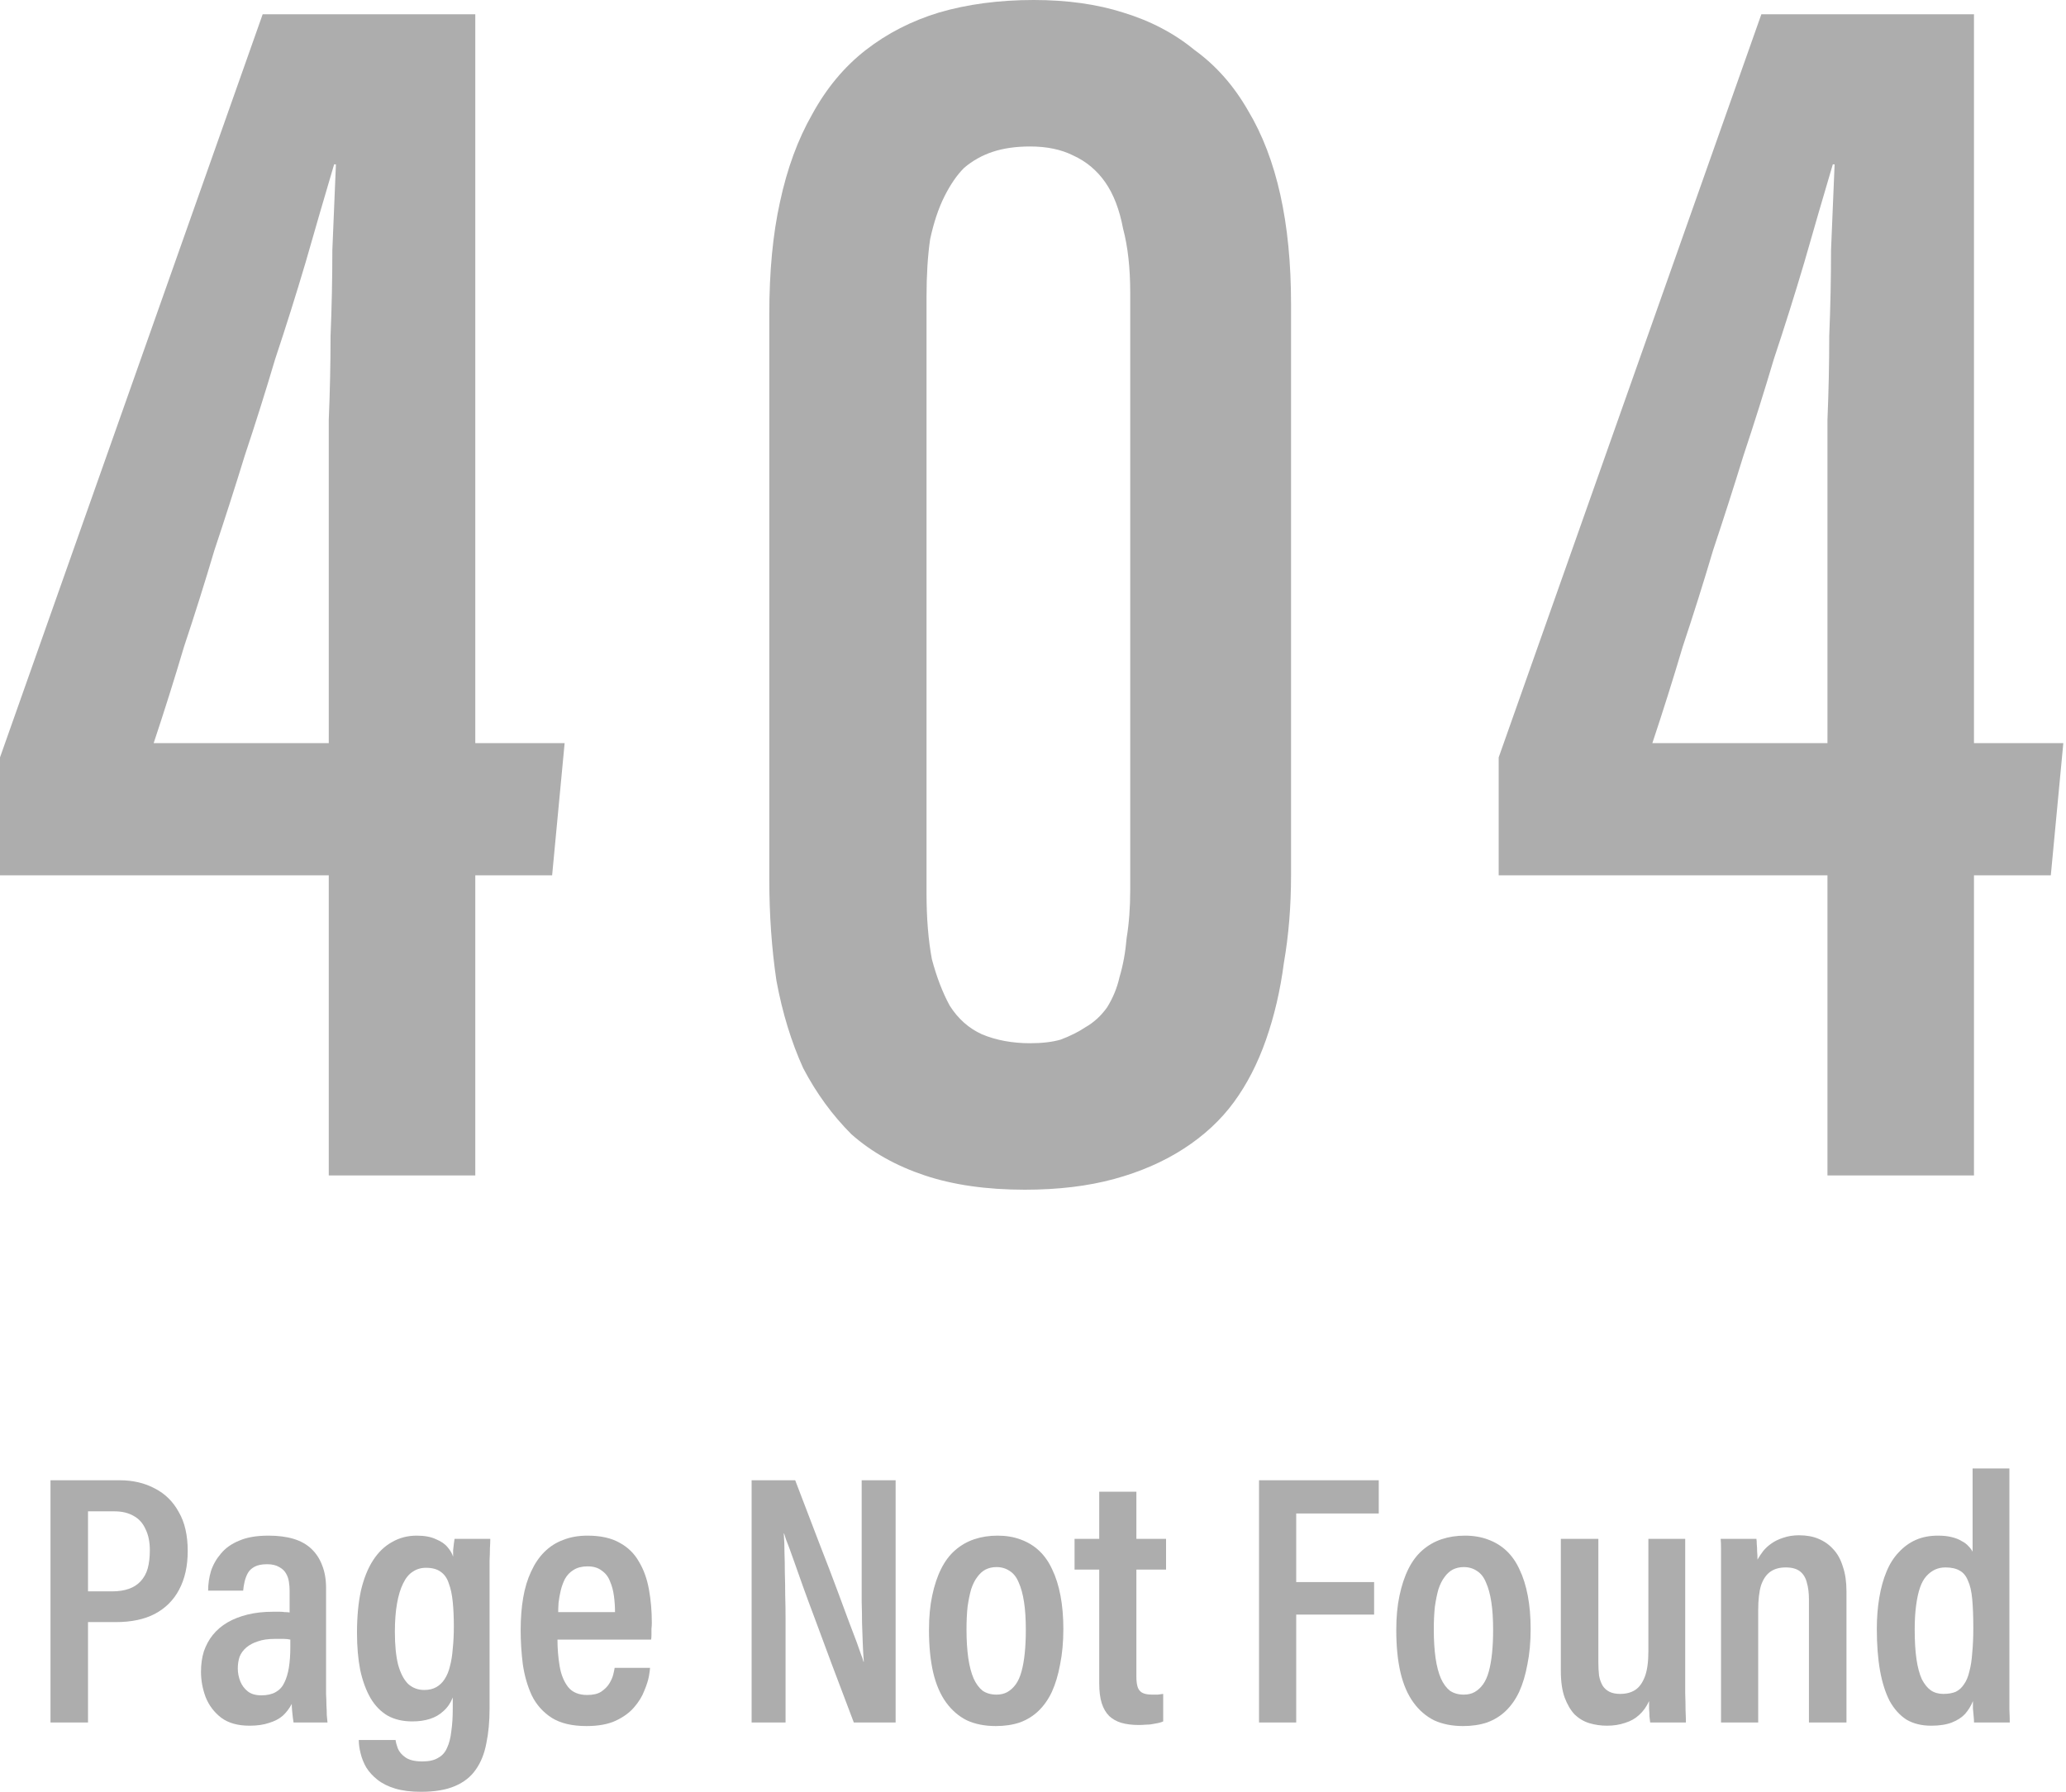 <svg width="370" height="321" viewBox="0 0 370 321" fill="none" xmlns="http://www.w3.org/2000/svg">
<path d="M85.12 210.56H58.88V156.8H0V135.68L47.04 2.56H85.12V133.12H101.12L98.88 156.8H85.12V210.56ZM58.88 133.12V90.56C58.88 85.44 58.88 80.32 58.88 75.2C59.093 70.08 59.2 65.067 59.2 60.16C59.413 55.04 59.52 49.92 59.52 44.8C59.733 39.68 59.947 34.56 60.16 29.44H59.84C58.133 35.2 56.427 41.067 54.72 47.04C53.013 52.8 51.2 58.56 49.28 64.32C47.573 70.08 45.76 75.84 43.84 81.6C42.133 87.147 40.32 92.8 38.4 98.56C36.693 104.32 34.88 110.08 32.96 115.84C31.253 121.6 29.44 127.36 27.52 133.12H58.88Z" fill="#ADADAD"/>
<path d="M185.133 0C191.106 0 196.439 0.747 201.132 2.24C206.039 3.733 210.306 5.973 213.933 8.96C217.773 11.733 220.973 15.36 223.533 19.84C226.092 24.107 228.012 29.12 229.292 34.88C230.572 40.64 231.213 47.147 231.213 54.4V156.8C231.213 162.347 230.786 167.573 229.932 172.48C229.292 177.387 228.226 181.973 226.732 186.24C225.239 190.507 223.319 194.24 220.973 197.44C218.626 200.64 215.639 203.413 212.012 205.76C208.386 208.107 204.226 209.92 199.533 211.2C194.839 212.48 189.506 213.12 183.533 213.12C176.706 213.12 170.732 212.267 165.613 210.56C160.493 208.853 156.119 206.4 152.492 203.2C149.079 199.787 146.199 195.84 143.852 191.36C141.719 186.667 140.119 181.44 139.052 175.68C138.199 169.92 137.772 163.84 137.772 157.44V56.32C137.772 48.64 138.412 41.92 139.692 36.16C140.972 30.187 142.893 24.96 145.452 20.48C148.012 15.787 151.213 11.947 155.053 8.96C158.893 5.973 163.266 3.733 168.173 2.24C173.292 0.747 178.946 0 185.133 0ZM184.492 26.24C181.932 26.24 179.692 26.56 177.772 27.2C175.852 27.84 174.146 28.8 172.652 30.08C171.372 31.36 170.199 33.067 169.133 35.2C168.066 37.333 167.212 39.893 166.572 42.88C166.146 45.867 165.932 49.28 165.932 53.12V160C165.932 164.48 166.253 168.427 166.893 171.84C167.746 175.04 168.812 177.813 170.092 180.16C171.586 182.507 173.506 184.213 175.852 185.28C178.412 186.347 181.292 186.88 184.492 186.88C186.626 186.88 188.439 186.667 189.932 186.24C191.639 185.6 193.133 184.853 194.413 184C195.906 183.147 197.186 181.973 198.253 180.48C199.319 178.773 200.066 176.96 200.493 175.04C201.133 172.907 201.559 170.56 201.773 168C202.199 165.44 202.413 162.56 202.413 159.36V52.48C202.413 48 201.986 44.16 201.132 40.96C200.492 37.547 199.426 34.773 197.932 32.64C196.439 30.507 194.519 28.907 192.173 27.84C190.039 26.773 187.479 26.24 184.492 26.24Z" fill="#ADADAD"/>
<path d="M353.52 210.56H327.28V156.8H268.4V135.68L315.44 2.56H353.52V133.12H369.52L367.28 156.8H353.52V210.56ZM327.28 133.12V90.56C327.28 85.44 327.28 80.32 327.28 75.2C327.493 70.08 327.6 65.067 327.6 60.16C327.813 55.04 327.92 49.92 327.92 44.8C328.133 39.68 328.347 34.56 328.56 29.44H328.24C326.533 35.2 324.827 41.067 323.12 47.04C321.413 52.8 319.6 58.56 317.68 64.32C315.973 70.08 314.16 75.84 312.24 81.6C310.533 87.147 308.72 92.8 306.8 98.56C305.093 104.32 303.28 110.08 301.36 115.84C299.653 121.6 297.84 127.36 295.92 133.12H327.28Z" fill="#ADADAD"/>
<path d="M9.043 308.56V265.168H21.459C23.806 265.168 25.896 265.659 27.731 266.64C29.566 267.579 30.995 268.987 32.019 270.864C33.086 272.699 33.619 275.024 33.619 277.84C33.619 280.528 33.107 282.832 32.083 284.752C31.102 286.629 29.651 288.08 27.731 289.104C25.854 290.085 23.528 290.576 20.755 290.576H15.763V308.56H9.043ZM15.763 270.736V285.072H20.051C21.203 285.072 22.206 284.923 23.059 284.624C23.912 284.325 24.616 283.877 25.171 283.28C25.768 282.64 26.195 281.872 26.451 280.976C26.707 280.037 26.835 278.949 26.835 277.712C26.835 276.219 26.579 274.96 26.067 273.936C25.598 272.869 24.894 272.08 23.955 271.568C23.016 271.013 21.864 270.736 20.499 270.736H15.763Z" fill="#ADADAD"/>
<path d="M58.395 284.496V301.84C58.395 302.309 58.395 302.864 58.395 303.504C58.438 304.101 58.459 304.741 58.459 305.424C58.502 306.064 58.523 306.661 58.523 307.216C58.566 307.771 58.608 308.219 58.651 308.56H52.571C52.528 308.347 52.486 308.048 52.443 307.664C52.4 307.28 52.358 306.875 52.315 306.448C52.272 306.021 52.251 305.616 52.251 305.232C51.824 306.043 51.291 306.747 50.651 307.344C50.011 307.899 49.2 308.325 48.219 308.624C47.238 308.965 46.064 309.136 44.699 309.136C42.608 309.136 40.923 308.667 39.643 307.728C38.363 306.747 37.424 305.509 36.827 304.016C36.272 302.523 35.995 301.008 35.995 299.472C35.995 298.149 36.166 296.933 36.507 295.824C36.891 294.715 37.424 293.733 38.107 292.88C38.832 291.984 39.707 291.237 40.731 290.64C41.755 290.043 42.95 289.573 44.315 289.232C45.68 288.891 47.216 288.72 48.923 288.72C49.35 288.72 49.734 288.72 50.075 288.72C50.416 288.72 50.715 288.741 50.971 288.784C51.27 288.784 51.568 288.805 51.867 288.848V284.944C51.867 284.432 51.824 283.899 51.739 283.344C51.654 282.789 51.483 282.299 51.227 281.872C50.971 281.403 50.566 281.019 50.011 280.72C49.456 280.379 48.731 280.208 47.835 280.208C46.896 280.208 46.15 280.357 45.595 280.656C45.04 280.955 44.635 281.339 44.379 281.808C44.123 282.277 43.931 282.789 43.803 283.344C43.675 283.899 43.59 284.432 43.547 284.944H37.275C37.275 283.749 37.446 282.576 37.787 281.424C38.171 280.272 38.768 279.227 39.579 278.288C40.39 277.307 41.478 276.539 42.843 275.984C44.208 275.387 45.958 275.088 48.091 275.088C49.798 275.088 51.291 275.28 52.571 275.664C53.851 276.048 54.918 276.645 55.771 277.456C56.624 278.267 57.264 279.248 57.691 280.4C58.16 281.552 58.395 282.917 58.395 284.496ZM51.995 295.056V293.712C51.611 293.627 51.206 293.584 50.779 293.584C50.395 293.584 49.883 293.584 49.243 293.584C48.006 293.584 46.982 293.733 46.171 294.032C45.36 294.288 44.678 294.651 44.123 295.12C43.568 295.589 43.163 296.144 42.907 296.784C42.694 297.424 42.587 298.128 42.587 298.896C42.587 299.664 42.736 300.432 43.035 301.2C43.334 301.925 43.782 302.523 44.379 302.992C44.976 303.461 45.787 303.696 46.811 303.696C47.835 303.696 48.688 303.504 49.371 303.12C50.054 302.736 50.566 302.181 50.907 301.456C51.291 300.688 51.568 299.771 51.739 298.704C51.91 297.637 51.995 296.421 51.995 295.056Z" fill="#ADADAD"/>
<path d="M87.678 285.456V306.064C87.678 308.368 87.486 310.437 87.102 312.272C86.761 314.107 86.142 315.664 85.246 316.944C84.35 318.267 83.091 319.269 81.47 319.952C79.891 320.635 77.865 320.976 75.39 320.976C73.598 320.976 72.062 320.784 70.782 320.4C69.502 320.016 68.435 319.483 67.582 318.8C66.771 318.16 66.11 317.435 65.598 316.624C65.129 315.813 64.787 314.96 64.574 314.064C64.361 313.211 64.254 312.421 64.254 311.696H70.846C70.889 312.08 71.017 312.571 71.23 313.168C71.486 313.808 71.955 314.363 72.638 314.832C73.321 315.301 74.323 315.536 75.646 315.536C76.841 315.536 77.779 315.323 78.462 314.896C79.187 314.512 79.721 313.915 80.062 313.104C80.446 312.293 80.702 311.291 80.83 310.096C81.001 308.944 81.086 307.6 81.086 306.064V304.08C80.702 305.061 80.147 305.872 79.422 306.512C78.739 307.152 77.929 307.621 76.99 307.92C76.051 308.219 75.006 308.368 73.854 308.368C72.147 308.368 70.675 308.027 69.438 307.344C68.201 306.619 67.177 305.573 66.366 304.208C65.555 302.8 64.937 301.115 64.51 299.152C64.126 297.189 63.934 294.971 63.934 292.496C63.934 289.637 64.169 287.12 64.638 284.944C65.15 282.768 65.875 280.955 66.814 279.504C67.753 278.053 68.883 276.965 70.206 276.24C71.529 275.472 73.001 275.088 74.622 275.088C76.03 275.088 77.182 275.301 78.078 275.728C79.017 276.112 79.721 276.603 80.19 277.2C80.659 277.755 80.979 278.309 81.15 278.864C81.15 278.48 81.15 278.096 81.15 277.712C81.193 277.285 81.235 276.901 81.278 276.56C81.321 276.176 81.363 275.877 81.406 275.664H87.806C87.806 276.133 87.785 276.688 87.742 277.328C87.742 277.968 87.721 278.715 87.678 279.568C87.678 280.421 87.678 281.339 87.678 282.32C87.678 283.301 87.678 284.347 87.678 285.456ZM76.286 280.848C75.39 280.848 74.601 281.083 73.918 281.552C73.235 281.979 72.659 282.683 72.19 283.664C71.721 284.603 71.358 285.797 71.102 287.248C70.846 288.699 70.718 290.384 70.718 292.304C70.718 294.693 70.91 296.656 71.294 298.192C71.721 299.728 72.318 300.88 73.086 301.648C73.897 302.373 74.857 302.736 75.966 302.736C76.819 302.736 77.545 302.565 78.142 302.224C78.739 301.883 79.23 301.413 79.614 300.816C80.041 300.176 80.361 299.408 80.574 298.512C80.83 297.573 81.001 296.507 81.086 295.312C81.214 294.117 81.278 292.795 81.278 291.344C81.278 289.723 81.214 288.272 81.086 286.992C80.958 285.669 80.723 284.56 80.382 283.664C80.083 282.725 79.593 282.021 78.91 281.552C78.27 281.083 77.395 280.848 76.286 280.848Z" fill="#ADADAD"/>
<path d="M105.15 303.632C106.217 303.632 107.049 303.44 107.646 303.056C108.286 302.629 108.777 302.139 109.118 301.584C109.46 301.029 109.695 300.496 109.823 299.984C109.951 299.472 110.036 299.067 110.078 298.768H116.414C116.414 298.981 116.351 299.472 116.223 300.24C116.095 300.965 115.817 301.84 115.391 302.864C115.007 303.888 114.388 304.891 113.535 305.872C112.724 306.811 111.636 307.6 110.271 308.24C108.905 308.88 107.156 309.2 105.022 309.2C102.463 309.2 100.393 308.709 98.814 307.728C97.236 306.704 96.041 305.36 95.231 303.696C94.463 302.032 93.929 300.176 93.63 298.128C93.374 296.08 93.246 294.032 93.246 291.984C93.246 289.893 93.396 287.973 93.695 286.224C93.993 284.475 94.463 282.917 95.103 281.552C95.743 280.144 96.532 278.971 97.471 278.032C98.452 277.051 99.582 276.325 100.863 275.856C102.143 275.344 103.593 275.088 105.215 275.088C107.561 275.088 109.481 275.515 110.975 276.368C112.468 277.179 113.62 278.309 114.431 279.76C115.284 281.168 115.881 282.832 116.223 284.752C116.564 286.629 116.735 288.613 116.735 290.704C116.735 291.045 116.713 291.408 116.671 291.792C116.671 292.133 116.671 292.496 116.671 292.88C116.671 293.221 116.649 293.499 116.606 293.712H99.838C99.838 295.333 99.966 296.912 100.223 298.448C100.479 299.984 100.991 301.243 101.758 302.224C102.526 303.163 103.657 303.632 105.15 303.632ZM105.215 280.592C104.233 280.592 103.401 280.805 102.718 281.232C102.078 281.616 101.567 282.149 101.183 282.832C100.841 283.515 100.585 284.219 100.414 284.944C100.244 285.669 100.116 286.395 100.031 287.12C99.988 287.803 99.966 288.357 99.966 288.784H110.143C110.143 287.803 110.078 286.843 109.951 285.904C109.823 284.923 109.588 284.048 109.246 283.28C108.948 282.469 108.457 281.829 107.774 281.36C107.134 280.848 106.281 280.592 105.215 280.592Z" fill="#ADADAD"/>
<path d="M140.686 308.56H134.605V265.168H142.413C144.077 269.563 145.528 273.36 146.766 276.56C148.003 279.717 149.048 282.448 149.902 284.752C150.755 287.013 151.459 288.912 152.014 290.448C152.611 291.984 153.08 293.221 153.421 294.16C153.763 295.099 154.019 295.824 154.189 296.336C154.403 296.848 154.552 297.296 154.637 297.68H154.702C154.616 296.613 154.552 295.504 154.51 294.352C154.467 293.157 154.424 291.941 154.382 290.704C154.382 289.467 154.36 288.208 154.318 286.928C154.318 285.605 154.318 284.261 154.318 282.896C154.318 281.531 154.318 280.144 154.318 278.736V265.168H160.398V308.56H152.91C151.416 304.592 150.094 301.093 148.941 298.064C147.832 295.035 146.851 292.389 145.997 290.128C145.144 287.867 144.419 285.904 143.822 284.24C143.224 282.576 142.734 281.189 142.35 280.08C141.965 278.971 141.645 278.075 141.389 277.392C141.133 276.709 140.92 276.155 140.749 275.728C140.621 275.301 140.515 274.96 140.43 274.704H140.365C140.451 275.771 140.493 276.901 140.493 278.096C140.536 279.248 140.557 280.464 140.557 281.744C140.6 283.024 140.622 284.347 140.622 285.712C140.664 287.077 140.686 288.507 140.686 290C140.686 291.451 140.686 292.944 140.686 294.48V308.56Z" fill="#ADADAD"/>
<path d="M178.66 275.088C180.195 275.088 181.582 275.323 182.82 275.792C184.1 276.261 185.209 276.944 186.148 277.84C187.086 278.736 187.854 279.845 188.452 281.168C189.092 282.491 189.582 284.048 189.924 285.84C190.265 287.632 190.436 289.616 190.436 291.792C190.436 294.139 190.243 296.251 189.859 298.128C189.518 300.005 189.027 301.648 188.387 303.056C187.747 304.421 186.937 305.573 185.956 306.512C185.017 307.408 183.908 308.091 182.628 308.56C181.348 308.987 179.918 309.2 178.34 309.2C176.377 309.2 174.649 308.859 173.156 308.176C171.705 307.451 170.467 306.384 169.443 304.976C168.419 303.568 167.651 301.797 167.139 299.664C166.628 297.488 166.372 294.928 166.372 291.984C166.372 289.68 166.563 287.632 166.947 285.84C167.331 284.005 167.865 282.405 168.548 281.04C169.23 279.675 170.062 278.565 171.044 277.712C172.068 276.816 173.219 276.155 174.499 275.728C175.779 275.301 177.166 275.088 178.66 275.088ZM178.467 280.72C177.742 280.72 177.081 280.869 176.484 281.168C175.929 281.467 175.438 281.915 175.012 282.512C174.585 283.067 174.222 283.792 173.923 284.688C173.667 285.584 173.454 286.629 173.284 287.824C173.156 289.019 173.092 290.384 173.092 291.92C173.092 293.84 173.198 295.547 173.411 297.04C173.625 298.491 173.945 299.707 174.372 300.688C174.798 301.627 175.331 302.352 175.971 302.864C176.654 303.333 177.486 303.568 178.467 303.568C179.193 303.568 179.833 303.419 180.387 303.12C180.985 302.779 181.497 302.309 181.924 301.712C182.35 301.115 182.691 300.347 182.947 299.408C183.203 298.469 183.395 297.381 183.523 296.144C183.652 294.907 183.715 293.52 183.715 291.984C183.715 290.021 183.609 288.357 183.396 286.992C183.182 285.584 182.862 284.411 182.436 283.472C182.051 282.533 181.518 281.851 180.835 281.424C180.153 280.955 179.363 280.72 178.467 280.72Z" fill="#ADADAD"/>
<path d="M192.444 281.168V275.664H196.86V267.216H203.516V275.664H208.828V281.168H203.516V300.368C203.516 301.051 203.58 301.627 203.708 302.096C203.836 302.565 204.092 302.928 204.476 303.184C204.903 303.44 205.521 303.568 206.332 303.568C206.716 303.568 207.057 303.568 207.356 303.568C207.697 303.525 208.017 303.483 208.316 303.44V308.368C207.932 308.539 207.463 308.667 206.908 308.752C206.353 308.88 205.82 308.944 205.308 308.944C204.796 308.987 204.348 309.008 203.964 309.008C202.769 309.008 201.724 308.88 200.828 308.624C199.975 308.368 199.249 307.963 198.652 307.408C198.055 306.811 197.607 306.043 197.308 305.104C197.009 304.165 196.86 302.971 196.86 301.52V281.168H192.444Z" fill="#ADADAD"/>
<path d="M225.48 308.56V265.168H246.921V271.12H232.137V283.408H246.089V289.232H232.137V308.56H225.48Z" fill="#ADADAD"/>
<path d="M262.347 275.088C263.883 275.088 265.27 275.323 266.507 275.792C267.787 276.261 268.896 276.944 269.835 277.84C270.774 278.736 271.542 279.845 272.139 281.168C272.779 282.491 273.27 284.048 273.611 285.84C273.952 287.632 274.123 289.616 274.123 291.792C274.123 294.139 273.931 296.251 273.547 298.128C273.206 300.005 272.715 301.648 272.075 303.056C271.435 304.421 270.624 305.573 269.643 306.512C268.704 307.408 267.595 308.091 266.315 308.56C265.035 308.987 263.606 309.2 262.027 309.2C260.064 309.2 258.336 308.859 256.843 308.176C255.392 307.451 254.155 306.384 253.131 304.976C252.107 303.568 251.339 301.797 250.827 299.664C250.315 297.488 250.059 294.928 250.059 291.984C250.059 289.68 250.251 287.632 250.635 285.84C251.019 284.005 251.552 282.405 252.235 281.04C252.918 279.675 253.75 278.565 254.731 277.712C255.755 276.816 256.907 276.155 258.187 275.728C259.467 275.301 260.854 275.088 262.347 275.088ZM262.155 280.72C261.43 280.72 260.768 280.869 260.171 281.168C259.616 281.467 259.126 281.915 258.699 282.512C258.272 283.067 257.91 283.792 257.611 284.688C257.355 285.584 257.142 286.629 256.971 287.824C256.843 289.019 256.779 290.384 256.779 291.92C256.779 293.84 256.886 295.547 257.099 297.04C257.312 298.491 257.632 299.707 258.059 300.688C258.486 301.627 259.019 302.352 259.659 302.864C260.342 303.333 261.174 303.568 262.155 303.568C262.88 303.568 263.52 303.419 264.075 303.12C264.672 302.779 265.184 302.309 265.611 301.712C266.038 301.115 266.379 300.347 266.635 299.408C266.891 298.469 267.083 297.381 267.211 296.144C267.339 294.907 267.403 293.52 267.403 291.984C267.403 290.021 267.296 288.357 267.083 286.992C266.87 285.584 266.55 284.411 266.123 283.472C265.739 282.533 265.206 281.851 264.523 281.424C263.84 280.955 263.051 280.72 262.155 280.72Z" fill="#ADADAD"/>
<path d="M301.802 275.664V299.152C301.802 300.645 301.802 302.011 301.802 303.248C301.844 304.485 301.866 305.531 301.866 306.384C301.908 307.237 301.93 307.963 301.93 308.56H295.53C295.487 308.219 295.444 307.856 295.401 307.472C295.401 307.045 295.38 306.597 295.337 306.128C295.337 305.659 295.337 305.189 295.337 304.72C294.868 305.744 294.271 306.576 293.546 307.216C292.863 307.856 292.031 308.325 291.049 308.624C290.068 308.965 288.98 309.136 287.785 309.136C286.719 309.136 285.673 308.987 284.65 308.688C283.668 308.389 282.794 307.877 282.026 307.152C281.3 306.384 280.703 305.381 280.233 304.144C279.764 302.864 279.53 301.264 279.53 299.344V275.664H286.25V297.808C286.25 298.661 286.292 299.451 286.378 300.176C286.505 300.859 286.719 301.456 287.017 301.968C287.316 302.437 287.721 302.8 288.233 303.056C288.745 303.312 289.385 303.44 290.154 303.44C291.22 303.44 292.116 303.205 292.841 302.736C293.567 302.267 294.143 301.477 294.569 300.368C294.996 299.259 295.21 297.723 295.21 295.76V275.664H301.802Z" fill="#ADADAD"/>
<path d="M308.22 308.56V285.904C308.22 283.6 308.22 281.808 308.22 280.528C308.22 279.248 308.22 278.245 308.22 277.52C308.22 276.795 308.199 276.176 308.156 275.664H314.556C314.599 275.92 314.62 276.24 314.62 276.624C314.663 277.008 314.684 277.435 314.684 277.904C314.727 278.373 314.748 278.864 314.748 279.376C315.047 278.864 315.388 278.352 315.772 277.84C316.199 277.328 316.689 276.88 317.244 276.496C317.841 276.069 318.545 275.728 319.356 275.472C320.209 275.173 321.148 275.024 322.172 275.024C323.537 275.024 324.711 275.237 325.692 275.664C326.716 276.091 327.591 276.709 328.316 277.52C329.084 278.331 329.66 279.376 330.044 280.656C330.471 281.893 330.684 283.365 330.684 285.072V308.56H323.964V286.544C323.964 285.349 323.836 284.325 323.58 283.472C323.367 282.619 322.961 281.957 322.364 281.488C321.767 281.019 320.913 280.784 319.804 280.784C318.695 280.784 317.777 281.04 317.052 281.552C316.327 282.064 315.772 282.875 315.388 283.984C315.047 285.093 314.876 286.587 314.876 288.464V308.56H308.22Z" fill="#ADADAD"/>
<path d="M353.272 263.056H359.864V299.664C359.864 300.859 359.864 302.032 359.864 303.184C359.864 304.293 359.864 305.317 359.864 306.256C359.907 307.152 359.928 307.92 359.928 308.56H353.528C353.528 308.261 353.507 307.899 353.464 307.472C353.421 307.003 353.379 306.533 353.336 306.064C353.336 305.595 353.336 305.147 353.336 304.72C352.995 305.573 352.525 306.341 351.928 307.024C351.331 307.664 350.541 308.176 349.56 308.56C348.579 308.944 347.341 309.136 345.848 309.136C344.141 309.136 342.669 308.773 341.432 308.048C340.237 307.28 339.235 306.171 338.424 304.72C337.656 303.227 337.08 301.413 336.696 299.28C336.312 297.104 336.12 294.608 336.12 291.792C336.12 289.787 336.269 287.909 336.568 286.16C336.867 284.411 337.293 282.875 337.848 281.552C338.403 280.187 339.128 279.035 340.024 278.096C340.92 277.115 341.944 276.368 343.096 275.856C344.248 275.344 345.571 275.088 347.064 275.088C348.003 275.088 348.813 275.173 349.496 275.344C350.221 275.515 350.819 275.749 351.288 276.048C351.8 276.304 352.205 276.603 352.504 276.944C352.845 277.285 353.101 277.627 353.272 277.968V263.056ZM348.408 280.784C347.725 280.784 347.107 280.912 346.552 281.168C345.997 281.424 345.485 281.808 345.016 282.32C344.547 282.832 344.163 283.515 343.864 284.368C343.565 285.221 343.331 286.288 343.16 287.568C342.989 288.805 342.904 290.256 342.904 291.92C342.904 294.011 343.011 295.781 343.224 297.232C343.437 298.683 343.757 299.877 344.184 300.816C344.653 301.712 345.187 302.373 345.784 302.8C346.424 303.227 347.171 303.44 348.024 303.44C348.92 303.44 349.667 303.312 350.264 303.056C350.861 302.757 351.352 302.309 351.736 301.712C352.163 301.115 352.483 300.347 352.696 299.408C352.952 298.469 353.123 297.36 353.208 296.08C353.336 294.8 353.4 293.328 353.4 291.664C353.4 289.616 353.336 287.888 353.208 286.48C353.08 285.072 352.824 283.963 352.44 283.152C352.099 282.299 351.608 281.701 350.968 281.36C350.328 280.976 349.475 280.784 348.408 280.784Z" fill="#ADADAD"/>
</svg>
